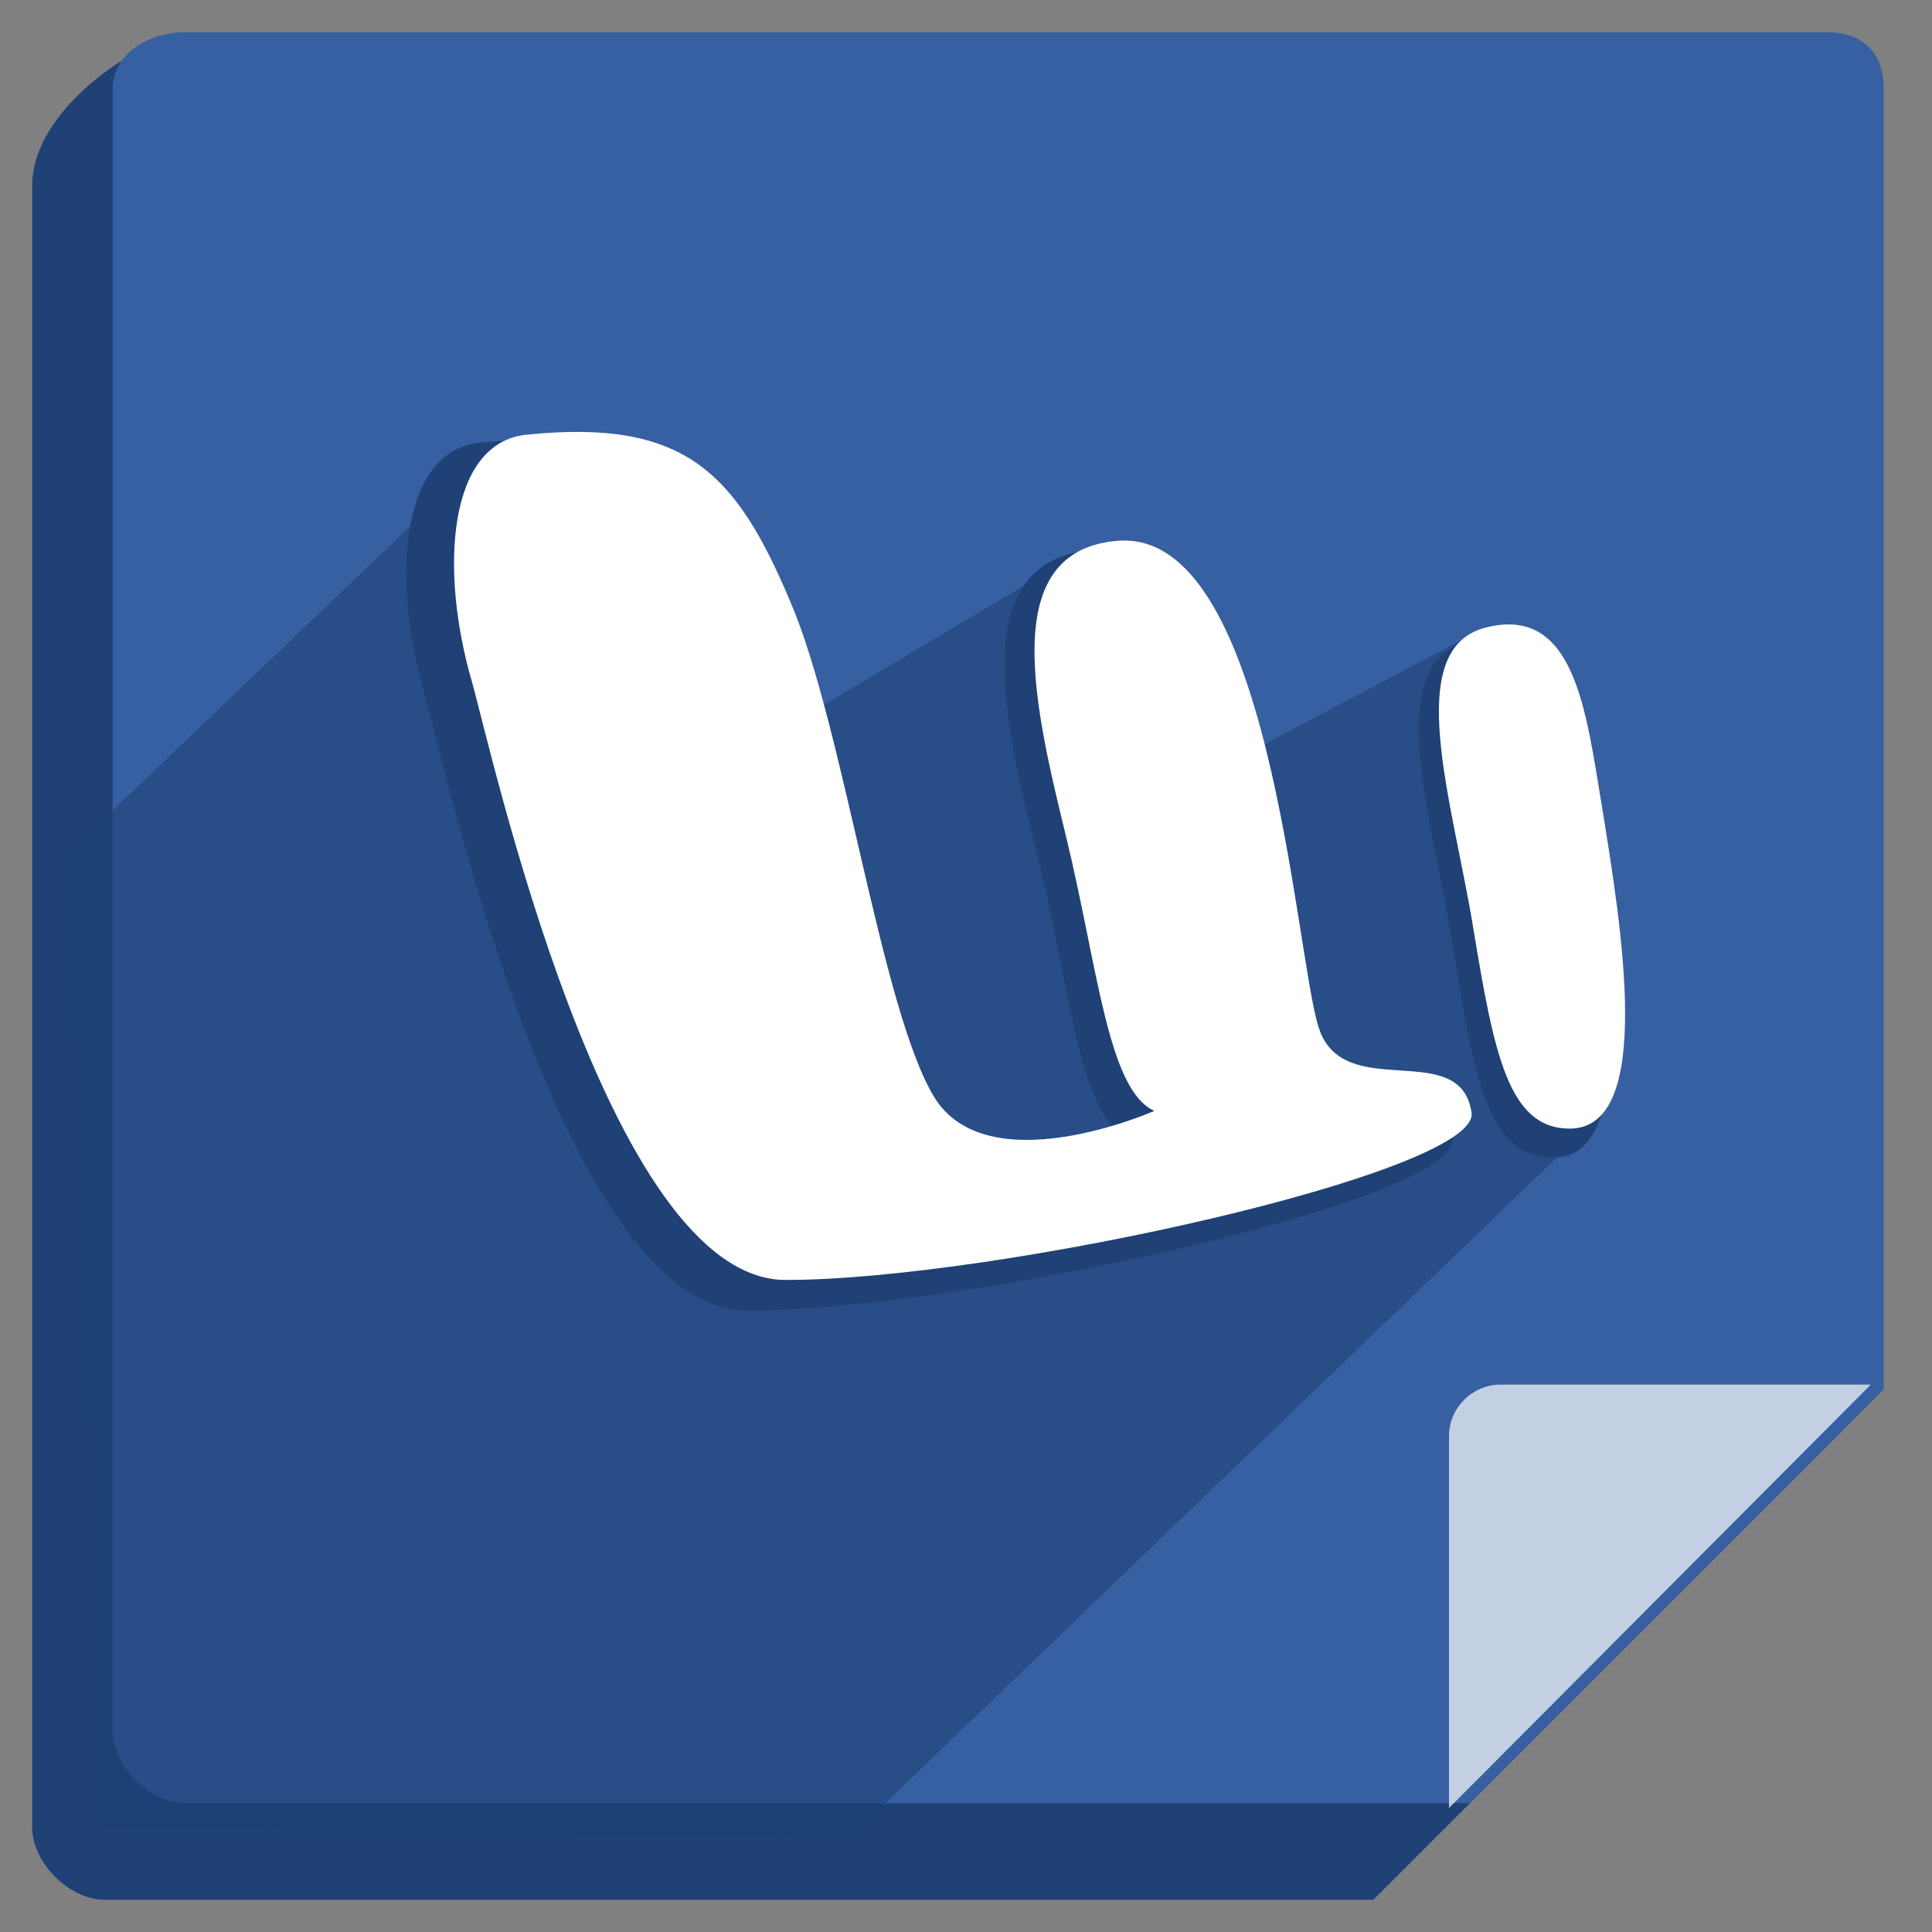<?xml version="1.0" encoding="utf-8"?>
<!-- Generator: Adobe Illustrator 18.1.1, SVG Export Plug-In . SVG Version: 6.00 Build 0)  -->
<!DOCTYPE svg PUBLIC "-//W3C//DTD SVG 1.1//EN" "http://www.w3.org/Graphics/SVG/1.1/DTD/svg11.dtd">
<svg version="1.1" id="Layer_1" xmlns="http://www.w3.org/2000/svg" xmlns:xlink="http://www.w3.org/1999/xlink" x="0px" y="0px"
	 viewBox="0 0 120 120" enable-background="new 0 0 120 120" xml:space="preserve">
<rect x="0" y="0" width="120" height="120" fill="#808080" stroke="none"/>
<g>
	<path fill="#1F4175" d="M114.5,88.8l-2-77.3c0-2.2-1.9-4-4.1-4l-97.6-5c-2.2,0-8.8,4.3-8.8,9v102c0,2.2,2.3,4.5,4.5,4.5h78.8
		C92.7,110.6,106.7,96.6,114.5,88.8z"/>
	<path fill="#3760A2" d="M117,86.3V5.5c0-2.2-1.3-3.5-3.5-3.5h-102C9.3,2,7,3.3,7,5.5v102c0,2.2,2.3,4.5,4.5,4.5h79.8
		C100,103.3,111.6,91.7,117,86.3z"/>
	<polygon opacity="0.6" fill="#1F4175" points="52.7,114.2 99.4,69.3 92.2,39 73.1,49.1 67.6,34 35.5,53.1 30.6,27.8 4.1,53.1 
		6.5,113.5 	"/>
	<g>
		<path opacity="0.7" fill="#FFFFFF" d="M116.2,86H93.2c-1.7,0-3.2,1.4-3.2,3.2v23.1L116.2,86z"/>
	</g>
	<path fill="#1F4175" d="M29.8,27.5c-5,0.5-5.5,8.6-3.4,15.7c1.2,4.3,8.6,38.2,20,38.2c13.5,0,44.4-6.9,43.8-10.7
		c-0.7-4.9-8.2-0.6-9.7-5.4c-1.5-4.9-3.1-32.1-12.9-31.1C60.1,35,62.3,44.6,64.4,53c2.1,8.4,2.6,16.3,5.6,17.6c0,0-10.7,4.7-14-0.9
		C52.6,64,50.2,46,46.8,38.1C43.2,29.9,39.8,26.5,29.8,27.5z"/>
	<path fill="#1F4175" d="M91,39.9c-5.2,1.5-2,11-0.7,19.2c1.3,8.2,2.2,12.8,6.2,12.8c5.4,0,3.3-12.9,2.1-20.6
		C97.4,45.1,96.8,38.3,91,39.9z"/>
	<path fill="#FFFFFF" d="M32.7,27c-4.9,0.5-5.4,8.4-3.4,15.3c1.2,4.2,8.4,37.2,19.5,37.2c13.1,0,43.2-6.7,42.6-10.4
		c-0.7-4.7-8-0.5-9.5-5.3c-1.5-4.7-3-31.2-12.6-30.2c-7.3,0.7-5.1,10.1-3.1,18.3c2,8.2,2.6,15.8,5.5,17.1c0,0-10.4,4.6-13.7-0.9
		c-3.3-5.5-5.6-23-8.9-30.7C45.7,29.3,42.5,26,32.7,27z"/>
	<path fill="#FFFFFF" d="M92.2,39c-5.1,1.4-2,10.7-0.7,18.6c1.3,7.9,2.2,12.5,6,12.5c5.3,0,3.2-12.6,2-20
		C98.5,44.1,97.8,37.5,92.2,39z"/>
</g>
</svg>
